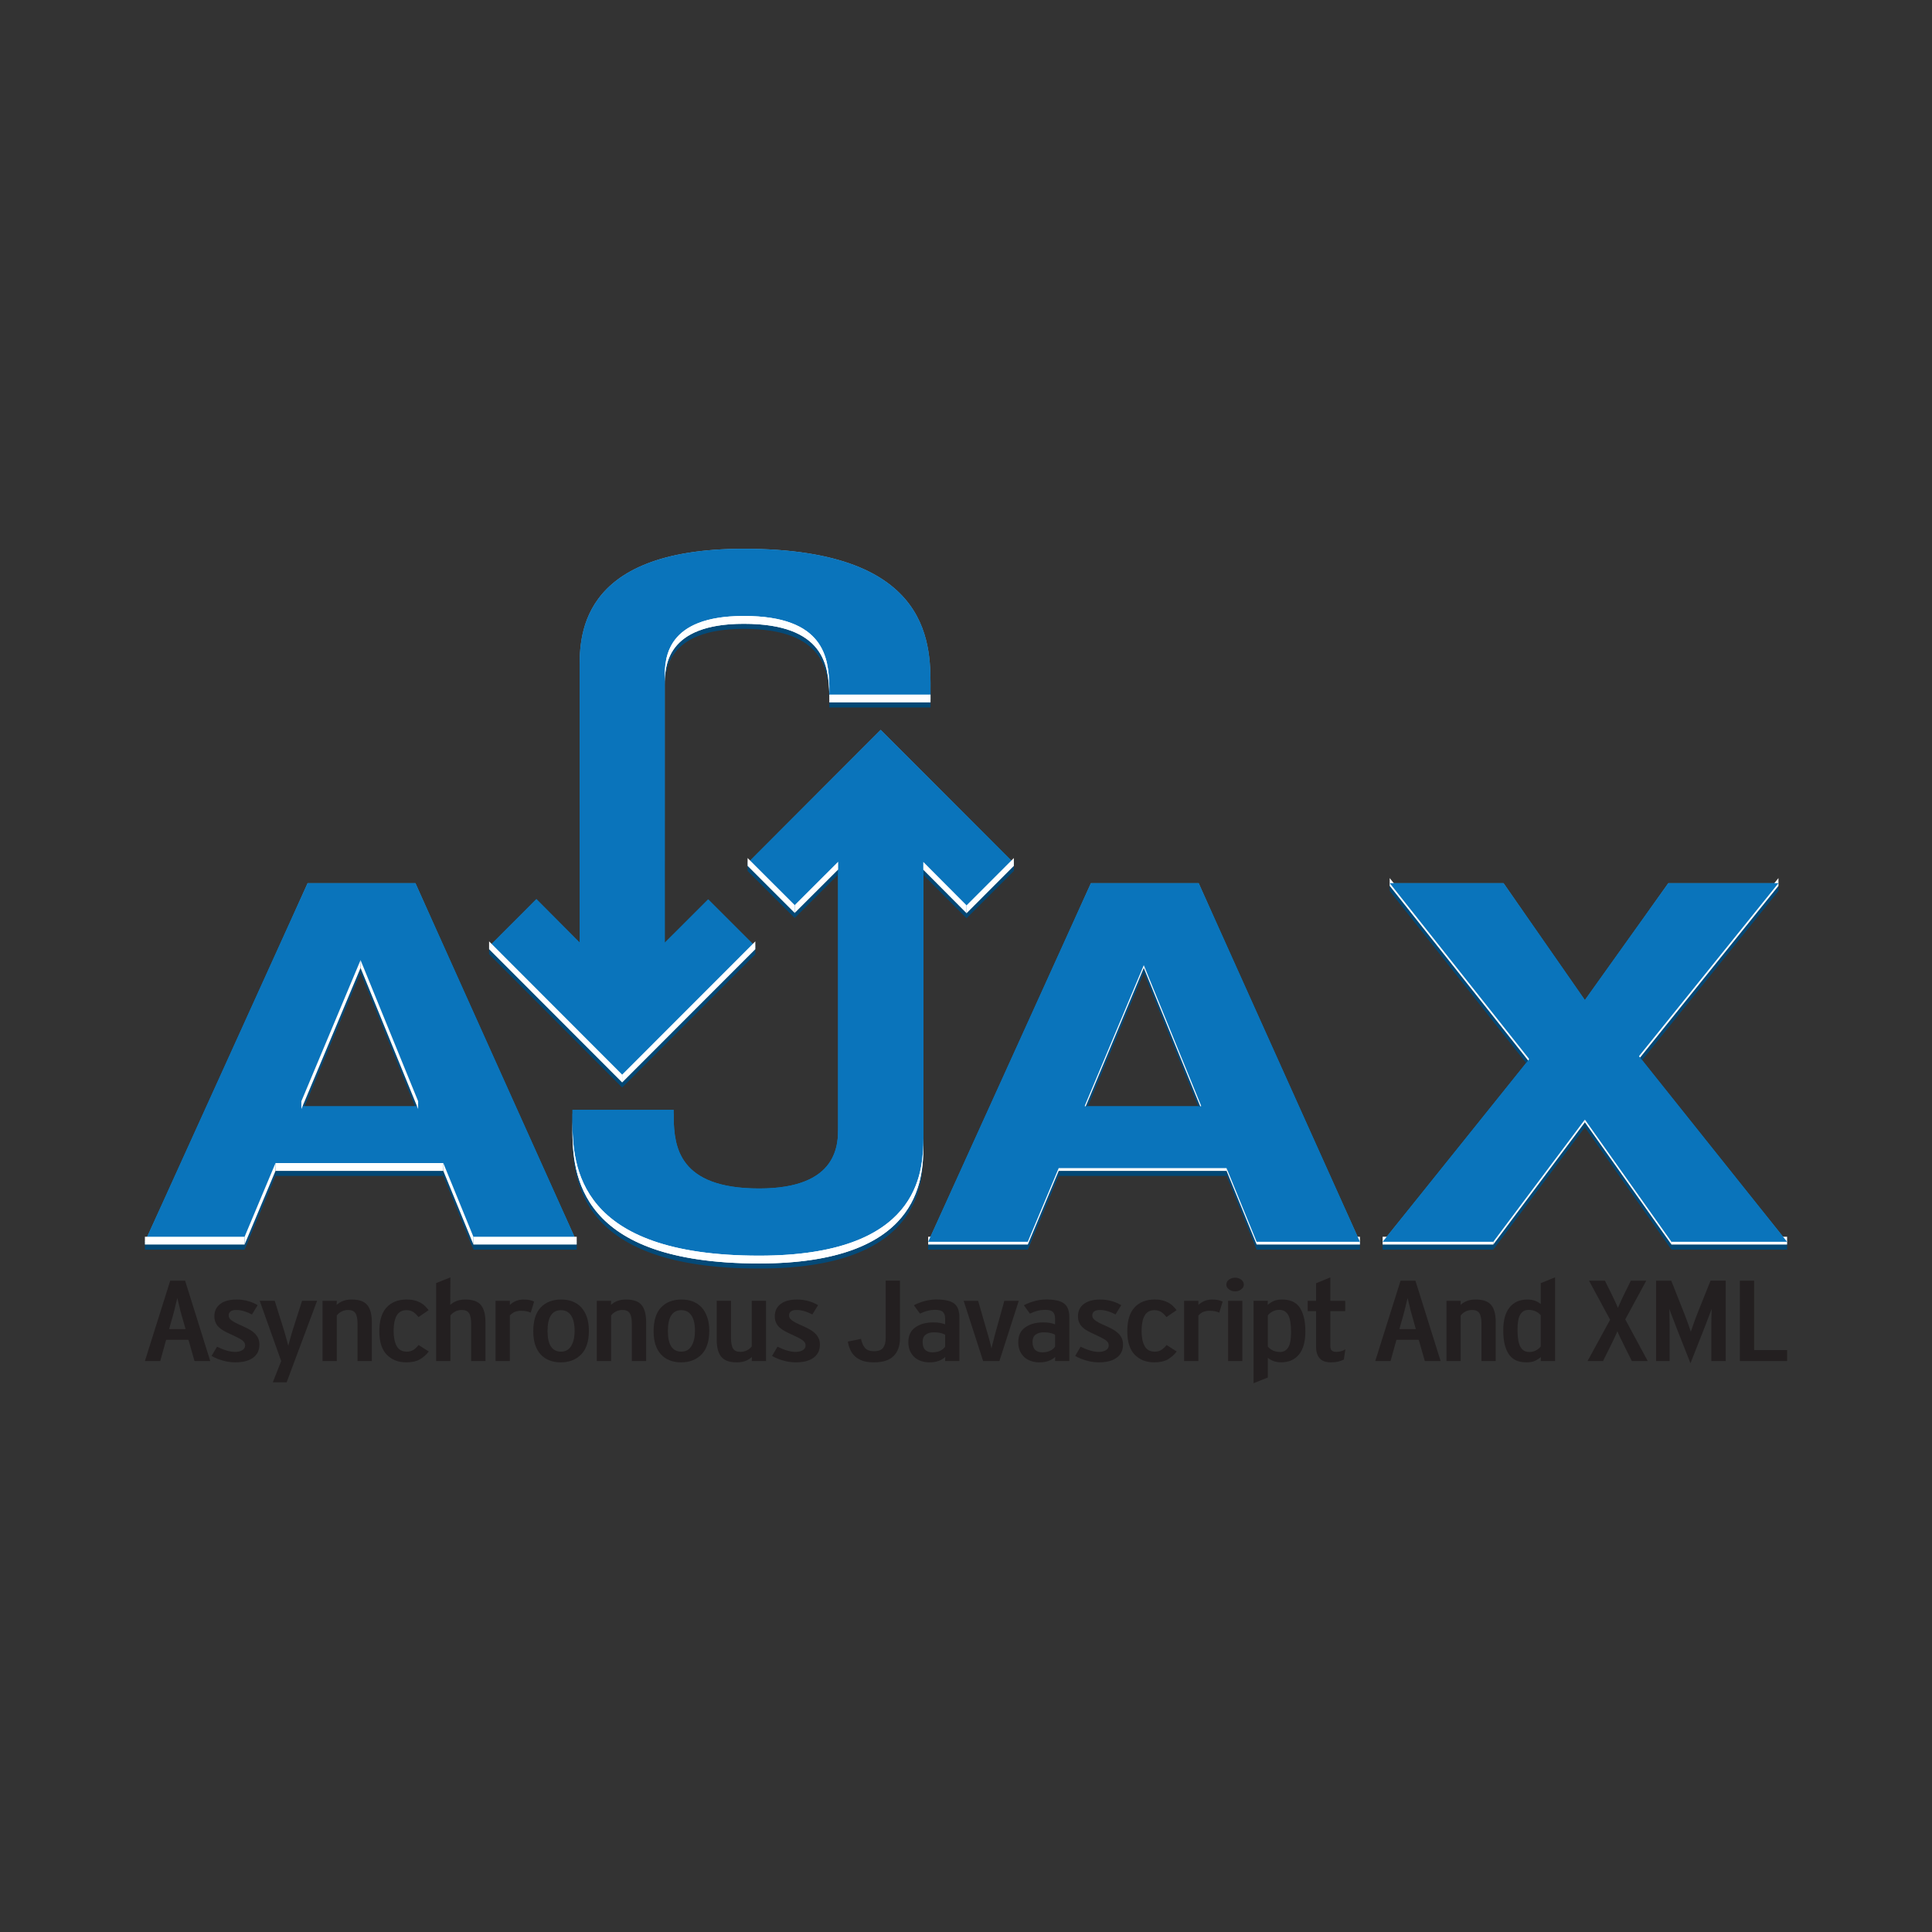 <?xml version="1.0" encoding="utf-8"?>
<!-- Generator: Adobe Illustrator 16.0.0, SVG Export Plug-In . SVG Version: 6.00 Build 0)  -->
<!DOCTYPE svg PUBLIC "-//W3C//DTD SVG 1.1//EN" "http://www.w3.org/Graphics/SVG/1.1/DTD/svg11.dtd">
<svg version="1.1" id="Layer_1" xmlns="http://www.w3.org/2000/svg" xmlns:xlink="http://www.w3.org/1999/xlink" x="0px" y="0px"
	 width="100px" height="100px" viewBox="91.732 91.732 100 100" enable-background="new 91.732 91.732 100 100"
	 xml:space="preserve">
<rect x="91.732" y="91.732" width="100" height="100" fill="#333333" stroke="none"/>
<g>
	<g>
		<path fill="#231F20" d="M101.8,162.18l-0.313-1.098h-1.157l-0.304,1.098h-0.794l1.311-4.161h0.77l1.302,4.161H101.8z
			 M101.137,159.827c-0.021-0.067-0.042-0.146-0.065-0.234c-0.021-0.089-0.043-0.179-0.063-0.265
			c-0.021-0.088-0.04-0.167-0.058-0.241c-0.017-0.073-0.032-0.131-0.042-0.169c-0.01,0.038-0.025,0.096-0.042,0.169
			c-0.017,0.074-0.037,0.153-0.056,0.237c-0.02,0.086-0.042,0.173-0.064,0.262c-0.023,0.091-0.045,0.169-0.065,0.241l-0.198,0.701
			h0.854L101.137,159.827z"/>
		<path fill="#231F20" d="M105.159,161.325c0,0.297-0.111,0.526-0.331,0.685c-0.222,0.159-0.527,0.237-0.918,0.237
			c-0.213,0-0.427-0.028-0.64-0.091c-0.214-0.059-0.41-0.138-0.587-0.242l0.282-0.476c0.365,0.178,0.675,0.268,0.929,0.268
			c0.163,0,0.291-0.032,0.385-0.092c0.095-0.061,0.141-0.143,0.141-0.248c0-0.053-0.015-0.104-0.042-0.148
			c-0.027-0.042-0.072-0.088-0.131-0.129c-0.063-0.044-0.141-0.09-0.24-0.139c-0.098-0.046-0.216-0.101-0.353-0.166
			c-0.122-0.055-0.233-0.109-0.337-0.169c-0.103-0.057-0.191-0.121-0.261-0.19c-0.07-0.066-0.126-0.147-0.167-0.24
			c-0.04-0.092-0.061-0.197-0.061-0.322c0-0.273,0.101-0.484,0.301-0.636c0.199-0.153,0.483-0.231,0.85-0.231
			c0.202,0,0.399,0.025,0.586,0.078c0.188,0.051,0.356,0.123,0.503,0.214l-0.296,0.481c-0.133-0.072-0.27-0.129-0.409-0.171
			c-0.139-0.04-0.272-0.062-0.4-0.062c-0.137,0-0.237,0.027-0.301,0.077c-0.063,0.052-0.094,0.118-0.094,0.197
			c0,0.045,0.008,0.091,0.026,0.127c0.018,0.039,0.05,0.075,0.098,0.117c0.048,0.039,0.113,0.083,0.198,0.128
			c0.083,0.043,0.193,0.1,0.329,0.156c0.152,0.067,0.285,0.134,0.401,0.196c0.116,0.063,0.214,0.135,0.292,0.21
			c0.077,0.075,0.138,0.159,0.181,0.252S105.159,161.198,105.159,161.325z"/>
		<path fill="#231F20" d="M106.568,163.282h-0.716l0.434-1.103l-1.112-3.118h0.777l0.465,1.479c0.021,0.06,0.042,0.13,0.063,0.212
			c0.024,0.08,0.046,0.163,0.069,0.244c0.025,0.081,0.043,0.157,0.062,0.228c0.018,0.069,0.031,0.126,0.042,0.167
			c0.01-0.041,0.025-0.098,0.045-0.167c0.021-0.07,0.042-0.148,0.064-0.231c0.023-0.084,0.046-0.165,0.069-0.245
			c0.022-0.081,0.043-0.153,0.065-0.213l0.472-1.474h0.777L106.568,163.282z"/>
		<path fill="#231F20" d="M110.238,162.18v-1.92c0-0.26-0.036-0.446-0.108-0.558c-0.073-0.11-0.199-0.166-0.38-0.166
			c-0.115,0-0.225,0.025-0.326,0.074c-0.104,0.051-0.19,0.121-0.26,0.212v2.358h-0.739v-3.118h0.739l-0.008,0.211
			c0.081-0.077,0.188-0.144,0.32-0.199c0.133-0.054,0.285-0.079,0.458-0.079c0.386,0,0.656,0.096,0.812,0.29
			c0.155,0.19,0.232,0.485,0.232,0.881v2.015L110.238,162.18L110.238,162.18z"/>
		<path fill="#231F20" d="M113.461,162.095c-0.178,0.1-0.411,0.152-0.702,0.152c-0.416,0-0.751-0.134-1.008-0.395
			c-0.257-0.265-0.385-0.67-0.385-1.217c0-0.553,0.126-0.961,0.377-1.232c0.251-0.272,0.601-0.409,1.048-0.409
			c0.142,0,0.271,0.014,0.385,0.044c0.114,0.026,0.217,0.066,0.309,0.116c0.092,0.051,0.173,0.107,0.243,0.177
			c0.071,0.068,0.135,0.142,0.19,0.215l-0.524,0.358c-0.102-0.128-0.199-0.218-0.29-0.275c-0.091-0.054-0.203-0.083-0.335-0.083
			c-0.234,0-0.402,0.097-0.507,0.283c-0.104,0.188-0.156,0.453-0.156,0.794c0,0.331,0.054,0.594,0.16,0.783
			c0.108,0.192,0.283,0.288,0.525,0.288c0.123,0,0.228-0.027,0.32-0.08c0.092-0.053,0.188-0.141,0.289-0.264l0.526,0.336
			C113.793,161.856,113.638,161.991,113.461,162.095z"/>
		<path fill="#231F20" d="M116.119,162.18v-1.92c0-0.26-0.037-0.446-0.109-0.558c-0.073-0.11-0.199-0.166-0.38-0.166
			c-0.115,0-0.223,0.025-0.326,0.074c-0.103,0.051-0.188,0.121-0.259,0.212v2.358h-0.739v-4.035l0.739-0.297l-0.008,1.425
			c0.081-0.077,0.187-0.144,0.321-0.199c0.132-0.054,0.284-0.079,0.458-0.079c0.384,0,0.655,0.096,0.811,0.29
			c0.154,0.19,0.232,0.485,0.232,0.881v2.015L116.119,162.18L116.119,162.18z"/>
		<path fill="#231F20" d="M119.203,159.673c-0.071-0.03-0.144-0.055-0.221-0.07c-0.077-0.017-0.172-0.024-0.289-0.024
			c-0.103,0-0.202,0.016-0.298,0.049c-0.097,0.035-0.188,0.1-0.274,0.195v2.358h-0.739v-3.118h0.739v0.211
			c0.082-0.077,0.182-0.144,0.304-0.199c0.122-0.054,0.258-0.079,0.404-0.079c0.127,0,0.236,0.01,0.324,0.028
			c0.088,0.022,0.165,0.047,0.225,0.079L119.203,159.673z"/>
		<path fill="#231F20" d="M122.212,160.611c0,0.548-0.133,0.956-0.4,1.228c-0.266,0.271-0.621,0.409-1.063,0.409
			c-0.207,0-0.398-0.033-0.57-0.101c-0.172-0.063-0.322-0.162-0.45-0.295c-0.126-0.132-0.224-0.299-0.293-0.502
			c-0.067-0.202-0.102-0.44-0.102-0.715c0-0.552,0.13-0.961,0.388-1.232c0.259-0.272,0.611-0.408,1.058-0.408
			c0.214,0,0.409,0.033,0.584,0.101c0.175,0.069,0.325,0.167,0.449,0.301s0.222,0.3,0.293,0.504
			C122.177,160.102,122.212,160.337,122.212,160.611z M121.474,160.623c0-0.352-0.062-0.622-0.183-0.802
			c-0.122-0.182-0.297-0.275-0.524-0.275c-0.463,0-0.694,0.362-0.694,1.077s0.233,1.07,0.701,1.07c0.228,0,0.402-0.098,0.522-0.293
			C121.413,161.205,121.474,160.945,121.474,160.623z"/>
		<path fill="#231F20" d="M124.436,162.18v-1.92c0-0.26-0.036-0.446-0.109-0.558c-0.073-0.11-0.199-0.166-0.38-0.166
			c-0.115,0-0.224,0.025-0.326,0.074c-0.103,0.051-0.189,0.121-0.259,0.212v2.358h-0.739v-3.118h0.739l-0.007,0.211
			c0.081-0.077,0.188-0.144,0.32-0.199c0.132-0.054,0.285-0.079,0.458-0.079c0.385,0,0.656,0.096,0.811,0.29
			c0.154,0.19,0.232,0.485,0.232,0.881v2.015L124.436,162.18L124.436,162.18z"/>
		<path fill="#231F20" d="M128.443,160.611c0,0.548-0.134,0.956-0.401,1.228c-0.266,0.271-0.62,0.409-1.062,0.409
			c-0.208,0-0.399-0.033-0.571-0.101c-0.174-0.063-0.323-0.162-0.45-0.295c-0.127-0.132-0.224-0.299-0.294-0.502
			c-0.069-0.202-0.102-0.44-0.102-0.715c0-0.552,0.13-0.961,0.388-1.232c0.259-0.272,0.612-0.408,1.058-0.408
			c0.213,0,0.408,0.033,0.583,0.101c0.176,0.069,0.326,0.167,0.45,0.301c0.125,0.134,0.222,0.3,0.293,0.504
			C128.407,160.101,128.443,160.337,128.443,160.611z M127.703,160.623c0-0.352-0.06-0.622-0.182-0.802
			c-0.121-0.183-0.297-0.275-0.526-0.275c-0.461,0-0.693,0.362-0.693,1.077s0.233,1.07,0.701,1.07c0.229,0,0.402-0.098,0.521-0.293
			S127.703,160.945,127.703,160.623z"/>
		<path fill="#231F20" d="M130.643,162.18l0.008-0.213c-0.082,0.082-0.188,0.146-0.32,0.202c-0.132,0.052-0.284,0.078-0.457,0.078
			c-0.386,0-0.656-0.095-0.811-0.291c-0.156-0.191-0.234-0.482-0.234-0.88v-2.015h0.74v1.92c0,0.261,0.037,0.447,0.11,0.558
			c0.072,0.11,0.199,0.165,0.379,0.165c0.115,0,0.224-0.024,0.327-0.073c0.102-0.05,0.188-0.12,0.258-0.211v-2.359h0.739v3.118
			L130.643,162.18L130.643,162.18z"/>
		<path fill="#231F20" d="M134.171,161.325c0,0.297-0.112,0.526-0.332,0.685c-0.221,0.159-0.527,0.237-0.919,0.237
			c-0.213,0-0.426-0.028-0.64-0.091c-0.214-0.059-0.41-0.138-0.587-0.242l0.282-0.476c0.365,0.178,0.675,0.268,0.929,0.268
			c0.163,0,0.292-0.032,0.385-0.092c0.093-0.061,0.14-0.143,0.14-0.248c0-0.053-0.013-0.104-0.042-0.148
			c-0.029-0.042-0.072-0.088-0.132-0.129c-0.062-0.044-0.141-0.09-0.239-0.139c-0.099-0.046-0.216-0.101-0.353-0.166
			c-0.122-0.055-0.234-0.109-0.338-0.169c-0.104-0.057-0.191-0.121-0.262-0.19c-0.071-0.066-0.125-0.147-0.167-0.24
			c-0.041-0.092-0.06-0.197-0.06-0.322c0-0.273,0.099-0.484,0.299-0.636c0.201-0.153,0.483-0.231,0.85-0.231
			c0.204,0,0.398,0.025,0.587,0.078c0.188,0.051,0.355,0.123,0.503,0.214l-0.297,0.481c-0.132-0.072-0.269-0.129-0.407-0.171
			c-0.141-0.04-0.273-0.062-0.4-0.062c-0.138,0-0.238,0.027-0.302,0.077c-0.063,0.052-0.095,0.118-0.095,0.197
			c0,0.045,0.008,0.091,0.026,0.127c0.018,0.039,0.051,0.075,0.099,0.117c0.048,0.039,0.112,0.083,0.197,0.128
			c0.083,0.043,0.193,0.1,0.33,0.156c0.151,0.067,0.285,0.134,0.4,0.196c0.116,0.063,0.214,0.135,0.292,0.21
			s0.139,0.159,0.182,0.252C134.148,161.09,134.171,161.198,134.171,161.325z"/>
		<path fill="#231F20" d="M137.985,161.92c-0.219,0.219-0.559,0.327-1.02,0.327c-0.223,0-0.416-0.026-0.576-0.078
			c-0.16-0.058-0.292-0.131-0.396-0.225c-0.104-0.096-0.187-0.208-0.247-0.341c-0.061-0.129-0.104-0.273-0.129-0.432l0.678-0.139
			c0.055,0.233,0.133,0.398,0.231,0.494c0.1,0.096,0.245,0.144,0.439,0.144c0.232,0,0.393-0.061,0.479-0.18
			c0.086-0.118,0.13-0.279,0.13-0.481v-2.991h0.74v2.975C138.314,161.394,138.204,161.703,137.985,161.92z"/>
		<path fill="#231F20" d="M140.652,162.18l0.006-0.213c-0.1,0.093-0.219,0.161-0.353,0.21c-0.135,0.046-0.291,0.071-0.468,0.071
			c-0.147,0-0.288-0.022-0.419-0.067c-0.133-0.042-0.247-0.108-0.346-0.193c-0.099-0.088-0.178-0.199-0.237-0.329
			c-0.058-0.131-0.088-0.285-0.088-0.458c0-0.341,0.122-0.598,0.365-0.767c0.243-0.172,0.554-0.255,0.932-0.255
			c0.122,0,0.234,0.008,0.334,0.025c0.101,0.018,0.192,0.043,0.273,0.076v-0.304c0-0.15-0.038-0.266-0.114-0.337
			c-0.076-0.074-0.211-0.109-0.405-0.109c-0.126,0-0.251,0.014-0.372,0.045c-0.123,0.028-0.259,0.081-0.412,0.15l-0.313-0.433
			c0.184-0.097,0.375-0.169,0.576-0.222c0.201-0.051,0.392-0.077,0.575-0.077c0.213,0,0.396,0.018,0.55,0.05
			c0.153,0.03,0.28,0.083,0.377,0.155c0.098,0.073,0.168,0.171,0.211,0.29c0.044,0.117,0.066,0.264,0.066,0.439v2.251H140.652
			L140.652,162.18z M140.652,160.815c-0.085-0.044-0.172-0.074-0.26-0.093c-0.087-0.019-0.198-0.029-0.333-0.029
			c-0.171,0-0.309,0.042-0.415,0.122c-0.106,0.077-0.157,0.202-0.157,0.373c0,0.185,0.043,0.322,0.13,0.41
			c0.089,0.088,0.21,0.131,0.365,0.131c0.306,0,0.529-0.096,0.67-0.291V160.815z"/>
		<path fill="#231F20" d="M143.461,162.18h-0.843l-1.007-3.118h0.748l0.487,1.684c0.016,0.047,0.032,0.111,0.054,0.187
			c0.019,0.073,0.039,0.148,0.06,0.225c0.021,0.078,0.038,0.15,0.054,0.216c0.015,0.068,0.028,0.119,0.038,0.155
			c0.007-0.036,0.017-0.089,0.034-0.157c0.019-0.069,0.036-0.144,0.058-0.219c0.02-0.077,0.039-0.153,0.057-0.229
			c0.019-0.076,0.034-0.142,0.05-0.19l0.465-1.671h0.746L143.461,162.18z"/>
		<path fill="#231F20" d="M146.342,162.18l0.007-0.213c-0.103,0.093-0.219,0.161-0.355,0.21c-0.133,0.046-0.29,0.071-0.468,0.071
			c-0.146,0-0.288-0.022-0.417-0.067c-0.132-0.042-0.248-0.108-0.349-0.193c-0.098-0.088-0.178-0.199-0.236-0.329
			c-0.059-0.131-0.087-0.285-0.087-0.458c0-0.341,0.12-0.598,0.364-0.767c0.242-0.172,0.554-0.255,0.934-0.255
			c0.122,0,0.231,0.008,0.333,0.025s0.192,0.043,0.274,0.076v-0.304c0-0.15-0.038-0.266-0.115-0.337
			c-0.076-0.074-0.21-0.109-0.403-0.109c-0.128,0-0.251,0.014-0.374,0.045c-0.121,0.028-0.257,0.081-0.411,0.15l-0.312-0.433
			c0.183-0.097,0.375-0.169,0.576-0.222c0.198-0.051,0.391-0.077,0.574-0.077c0.213,0,0.396,0.018,0.549,0.05
			c0.154,0.03,0.278,0.083,0.376,0.155c0.1,0.073,0.169,0.171,0.212,0.29c0.043,0.117,0.066,0.264,0.066,0.439v2.251H146.342
			L146.342,162.18z M146.342,160.815c-0.087-0.044-0.173-0.074-0.262-0.093c-0.088-0.019-0.198-0.029-0.332-0.029
			c-0.173,0-0.311,0.042-0.416,0.122c-0.104,0.077-0.157,0.202-0.157,0.373c0,0.185,0.045,0.322,0.134,0.41
			c0.086,0.088,0.208,0.131,0.363,0.131c0.304,0,0.528-0.096,0.67-0.291V160.815L146.342,160.815z"/>
		<path fill="#231F20" d="M149.86,161.325c0,0.297-0.111,0.526-0.332,0.685c-0.22,0.159-0.525,0.237-0.917,0.237
			c-0.216,0-0.426-0.028-0.64-0.091c-0.214-0.059-0.41-0.138-0.587-0.242l0.279-0.476c0.368,0.178,0.679,0.268,0.933,0.268
			c0.162,0,0.288-0.032,0.384-0.092c0.094-0.061,0.14-0.143,0.14-0.248c0-0.053-0.014-0.104-0.041-0.148
			c-0.027-0.042-0.071-0.088-0.132-0.129c-0.063-0.044-0.142-0.09-0.24-0.139c-0.098-0.046-0.217-0.101-0.351-0.166
			c-0.124-0.055-0.234-0.109-0.337-0.169c-0.106-0.057-0.193-0.121-0.264-0.19c-0.069-0.066-0.124-0.147-0.166-0.24
			c-0.04-0.092-0.061-0.197-0.061-0.322c0-0.273,0.1-0.484,0.3-0.636c0.202-0.153,0.483-0.231,0.852-0.231
			c0.201,0,0.398,0.025,0.586,0.078c0.187,0.051,0.354,0.123,0.502,0.214l-0.298,0.481c-0.131-0.072-0.268-0.129-0.406-0.171
			c-0.14-0.04-0.274-0.062-0.398-0.062c-0.137,0-0.236,0.027-0.302,0.077c-0.065,0.052-0.096,0.118-0.096,0.197
			c0,0.045,0.008,0.091,0.026,0.127c0.017,0.039,0.053,0.075,0.097,0.117c0.051,0.039,0.116,0.083,0.199,0.128
			c0.084,0.043,0.192,0.1,0.33,0.156c0.151,0.067,0.283,0.134,0.401,0.196c0.115,0.063,0.212,0.135,0.291,0.21
			s0.14,0.159,0.182,0.252S149.86,161.198,149.86,161.325z"/>
		<path fill="#231F20" d="M152.175,162.095c-0.177,0.1-0.41,0.152-0.699,0.152c-0.418,0-0.754-0.134-1.01-0.395
			c-0.258-0.265-0.385-0.67-0.385-1.217c0-0.553,0.125-0.961,0.376-1.232c0.251-0.272,0.601-0.409,1.049-0.409
			c0.142,0,0.27,0.014,0.384,0.044c0.112,0.026,0.219,0.066,0.309,0.116c0.092,0.051,0.174,0.107,0.244,0.177
			c0.071,0.068,0.134,0.142,0.189,0.215l-0.523,0.358c-0.103-0.128-0.199-0.218-0.29-0.275c-0.093-0.054-0.204-0.083-0.336-0.083
			c-0.233,0-0.402,0.097-0.506,0.283c-0.104,0.188-0.157,0.453-0.157,0.794c0,0.331,0.053,0.594,0.16,0.783
			c0.106,0.192,0.282,0.288,0.525,0.288c0.122,0,0.229-0.027,0.319-0.08c0.092-0.053,0.188-0.141,0.291-0.264l0.524,0.336
			C152.507,161.856,152.353,161.991,152.175,162.095z"/>
		<path fill="#231F20" d="M154.841,159.673c-0.071-0.03-0.146-0.055-0.221-0.07c-0.077-0.017-0.173-0.024-0.288-0.024
			c-0.104,0-0.204,0.016-0.299,0.049c-0.096,0.035-0.188,0.1-0.273,0.195v2.358h-0.739v-3.118h0.739v0.211
			c0.082-0.077,0.183-0.144,0.305-0.199c0.122-0.054,0.257-0.079,0.402-0.079c0.127,0,0.233,0.01,0.322,0.028
			c0.089,0.022,0.164,0.047,0.227,0.079L154.841,159.673z"/>
		<path fill="#231F20" d="M156.112,158.223c0,0.096-0.044,0.178-0.133,0.245c-0.087,0.07-0.194,0.104-0.316,0.104
			c-0.127,0-0.234-0.034-0.323-0.104c-0.088-0.067-0.135-0.149-0.135-0.245c0-0.1,0.047-0.183,0.135-0.255
			c0.089-0.066,0.196-0.103,0.323-0.103c0.122,0,0.229,0.036,0.316,0.103C156.068,158.039,156.112,158.123,156.112,158.223z
			 M155.298,162.18v-3.118h0.738v3.118H155.298z"/>
		<path fill="#231F20" d="M159.298,160.651c0,0.525-0.112,0.922-0.331,1.189c-0.219,0.27-0.527,0.406-0.922,0.406
			c-0.268,0-0.5-0.076-0.69-0.232v1.017l-0.739,0.296v-4.266h0.739l-0.009,0.208c0.098-0.08,0.201-0.146,0.313-0.197
			s0.257-0.077,0.435-0.077c0.182,0,0.347,0.027,0.495,0.083c0.146,0.057,0.271,0.15,0.378,0.278
			c0.103,0.133,0.183,0.305,0.242,0.516C159.267,160.083,159.298,160.344,159.298,160.651z M158.557,160.683
			c0-0.406-0.048-0.702-0.146-0.883c-0.099-0.18-0.254-0.27-0.466-0.27c-0.12,0-0.234,0.026-0.338,0.08
			c-0.103,0.054-0.187,0.122-0.252,0.204v1.617c0.081,0.096,0.177,0.164,0.288,0.213c0.109,0.044,0.225,0.067,0.341,0.067
			c0.186,0,0.328-0.079,0.427-0.237S158.557,161.052,158.557,160.683z"/>
		<path fill="#231F20" d="M161.288,162.104c-0.092,0.044-0.188,0.078-0.292,0.105c-0.106,0.025-0.229,0.038-0.368,0.038
			c-0.271,0-0.468-0.069-0.59-0.209c-0.123-0.136-0.185-0.334-0.185-0.589v-1.854h-0.435v-0.533h0.435v-0.91l0.737-0.303v1.213h0.77
			v0.533h-0.77v1.803c0,0.11,0.025,0.19,0.077,0.239c0.051,0.045,0.124,0.068,0.229,0.068c0.096,0,0.184-0.014,0.265-0.038
			c0.082-0.025,0.15-0.058,0.209-0.093L161.288,162.104z"/>
		<path fill="#231F20" d="M165.481,162.18l-0.314-1.098h-1.156l-0.304,1.098h-0.793l1.311-4.161h0.769l1.304,4.161H165.481z
			 M164.819,159.827c-0.021-0.067-0.043-0.146-0.067-0.234c-0.021-0.089-0.044-0.179-0.062-0.265
			c-0.022-0.088-0.04-0.167-0.059-0.241c-0.017-0.073-0.032-0.131-0.041-0.169c-0.011,0.038-0.024,0.096-0.043,0.169
			c-0.018,0.074-0.036,0.153-0.056,0.237c-0.022,0.086-0.042,0.173-0.066,0.262c-0.021,0.091-0.044,0.169-0.063,0.241l-0.199,0.701
			h0.853L164.819,159.827z"/>
		<path fill="#231F20" d="M168.413,162.18v-1.92c0-0.26-0.036-0.446-0.109-0.558c-0.074-0.11-0.197-0.166-0.38-0.166
			c-0.115,0-0.223,0.025-0.326,0.074c-0.103,0.051-0.189,0.121-0.261,0.212v2.358H166.6v-3.118h0.737l-0.006,0.211
			c0.081-0.077,0.188-0.144,0.319-0.199c0.134-0.054,0.287-0.079,0.46-0.079c0.383,0,0.656,0.096,0.811,0.29
			c0.154,0.19,0.23,0.485,0.23,0.881v2.015L168.413,162.18L168.413,162.18z"/>
		<path fill="#231F20" d="M171.481,162.18l0.009-0.205c-0.098,0.079-0.2,0.144-0.313,0.195c-0.111,0.052-0.257,0.077-0.434,0.077
			c-0.183,0-0.349-0.028-0.495-0.082c-0.146-0.06-0.274-0.15-0.377-0.281c-0.104-0.132-0.185-0.303-0.243-0.514
			c-0.058-0.213-0.088-0.472-0.088-0.78c0-0.524,0.109-0.921,0.331-1.191c0.219-0.27,0.524-0.404,0.921-0.404
			c0.269,0,0.498,0.077,0.689,0.234v-1.084l0.74-0.297v4.332H171.481L171.481,162.18z M171.481,159.811
			c-0.08-0.099-0.176-0.166-0.288-0.214c-0.11-0.043-0.223-0.066-0.34-0.066c-0.19,0-0.334,0.08-0.431,0.238
			c-0.096,0.158-0.144,0.422-0.144,0.789c0,0.409,0.05,0.704,0.147,0.883c0.1,0.182,0.254,0.271,0.466,0.271
			c0.122,0,0.233-0.027,0.336-0.079c0.104-0.055,0.189-0.125,0.253-0.208V159.811z"/>
		<path fill="#231F20" d="M176.197,162.18l-0.404-0.808c-0.025-0.05-0.054-0.109-0.086-0.182c-0.035-0.068-0.067-0.139-0.104-0.208
			c-0.034-0.072-0.067-0.141-0.096-0.205c-0.025-0.063-0.046-0.108-0.057-0.142c-0.016,0.035-0.035,0.083-0.064,0.146
			c-0.028,0.063-0.058,0.129-0.092,0.201c-0.032,0.068-0.063,0.141-0.1,0.212c-0.032,0.071-0.061,0.131-0.087,0.178l-0.403,0.808
			h-0.801l1.168-2.138l-1.092-2.023h0.823l0.328,0.661c0.026,0.048,0.055,0.107,0.088,0.182c0.033,0.072,0.067,0.146,0.103,0.219
			c0.034,0.073,0.068,0.144,0.096,0.207c0.027,0.061,0.047,0.111,0.057,0.141c0.016-0.034,0.036-0.085,0.065-0.146
			c0.027-0.065,0.057-0.133,0.092-0.207c0.032-0.071,0.063-0.145,0.1-0.217c0.032-0.07,0.061-0.13,0.087-0.178l0.327-0.662h0.798
			l-1.088,2.004l1.164,2.158H176.197L176.197,162.18z"/>
		<path fill="#231F20" d="M180.31,162.18v-1.673c0-0.065,0-0.147,0-0.25c0-0.101,0-0.202,0.004-0.307
			c0.003-0.101,0.006-0.196,0.009-0.282c0.003-0.088,0.004-0.151,0.004-0.189c-0.017,0.043-0.039,0.107-0.072,0.193
			c-0.034,0.088-0.071,0.183-0.111,0.29c-0.041,0.104-0.082,0.209-0.121,0.318c-0.041,0.105-0.078,0.196-0.106,0.272l-0.687,1.742
			l-0.686-1.742c-0.029-0.075-0.065-0.166-0.105-0.272c-0.042-0.109-0.083-0.214-0.122-0.318c-0.041-0.106-0.078-0.202-0.111-0.29
			c-0.033-0.086-0.057-0.15-0.07-0.193c0,0.036,0.001,0.102,0.004,0.189c0.002,0.085,0.004,0.182,0.006,0.282
			c0.003,0.104,0.004,0.207,0.004,0.307c0,0.104,0,0.185,0,0.25v1.673h-0.699v-4.161h0.784l0.686,1.732
			c0.024,0.063,0.055,0.138,0.086,0.226c0.033,0.086,0.065,0.174,0.097,0.263c0.03,0.089,0.06,0.173,0.086,0.251
			c0.03,0.076,0.047,0.133,0.059,0.169c0.014-0.041,0.034-0.099,0.061-0.177c0.024-0.076,0.055-0.162,0.087-0.251
			c0.033-0.091,0.064-0.182,0.1-0.273c0.032-0.092,0.061-0.167,0.086-0.226l0.687-1.715h0.784v4.162H180.31L180.31,162.18z"/>
		<path fill="#231F20" d="M181.788,162.18v-4.161h0.737v3.591h1.707v0.57H181.788z"/>
	</g>
	<g>
		<path fill="#177BC0" d="M144.209,136.606l-6.891-6.897l-6.891,6.897l2.438,2.439l2.25-2.249v0.849v12.566
			c0,0.901,0.057,3.242-4.091,3.242c-4.204,0-4.387-2.208-4.426-3.645v-0.428h-5.236v0.428c0,2.185-0.299,7.385,9.662,7.385
			c8.75,0,8.496-4.779,8.496-6.362v-13.187h0v-0.839l2.24,2.251L144.209,136.606z"/>
		<g>
			<polygon fill="#024774" points="113.375,148.994 113.375,149.398 110.394,142.094 110.394,141.689 			"/>
		</g>
		<g>
			<polygon fill="#044A79" points="110.394,141.689 110.394,142.094 107.331,149.398 107.331,148.994 			"/>
		</g>
		<g>
			<rect x="105.992" y="152.194" fill="#024774" width="8.685" height="0.403"/>
		</g>
		<g>
			
				<linearGradient id="SVGID_1_" gradientUnits="userSpaceOnUse" x1="-91.933" y1="207.496" x2="-91.933" y2="226.06" gradientTransform="matrix(1 0 0 -1 202.34 363.504)">
				<stop  offset="0" style="stop-color:#3C95D1"/>
				<stop  offset="0.1" style="stop-color:#0684C3"/>
				<stop  offset="0.4" style="stop-color:#0A74BB"/>
				<stop  offset="0.6" style="stop-color:#0A74BB"/>
				<stop  offset="0.9" style="stop-color:#0684C3"/>
				<stop  offset="1" style="stop-color:#3C95D1"/>
			</linearGradient>
			<path fill="url(#SVGID_1_)" d="M113.235,137.443l8.348,18.564h-5.348l-1.558-3.813h-8.685l-1.601,3.813h-5.16l8.423-18.564
				H113.235z M107.331,148.994h6.044l-2.981-7.305L107.331,148.994"/>
		</g>
		<g>
			<path fill="#0A74BB" d="M113.232,137.443l8.349,18.564h-5.345l-1.557-3.813h-8.689l-1.6,3.813h-5.155l8.422-18.564H113.232z
				 M107.33,148.994h6.044l-2.981-7.305L107.33,148.994"/>
		</g>
		<g>
			<rect x="99.232" y="156.008" fill="#024774" width="5.16" height="0.406"/>
		</g>
		<g>
			<polygon fill="#044A79" points="105.992,152.194 105.992,152.598 104.392,156.414 104.392,156.008 			"/>
		</g>
		<g>
			<rect x="116.235" y="156.008" fill="#024774" width="5.348" height="0.406"/>
		</g>
		<g>
			<polygon fill="#024774" points="116.235,156.008 116.235,156.414 114.677,152.598 114.677,152.194 			"/>
		</g>
		<g>
			<g>
				<polygon fill="#FFFFFF" points="113.375,148.732 113.375,149.137 110.394,141.832 110.394,141.426 				"/>
			</g>
			<g>
				<polygon fill="#FFFFFF" points="110.394,141.426 110.394,141.832 107.331,149.137 107.331,148.732 				"/>
			</g>
			<g>
				<rect x="105.992" y="151.932" fill="#FFFFFF" width="8.685" height="0.405"/>
			</g>
			<g>
				<rect x="99.232" y="155.746" fill="#FFFFFF" width="5.16" height="0.403"/>
			</g>
			<g>
				<polygon fill="#FFFFFF" points="105.992,151.932 105.992,152.337 104.392,156.149 104.392,155.746 				"/>
			</g>
			<g>
				<rect x="116.235" y="155.746" fill="#FFFFFF" width="5.348" height="0.403"/>
			</g>
			<g>
				<polygon fill="#FFFFFF" points="116.235,155.746 116.235,156.149 114.677,152.337 114.677,151.932 				"/>
			</g>
		</g>
		<g>
			
				<linearGradient id="SVGID_2_" gradientUnits="userSpaceOnUse" x1="-51.392" y1="207.496" x2="-51.392" y2="226.06" gradientTransform="matrix(1 0 0 -1 202.34 363.504)">
				<stop  offset="0" style="stop-color:#3C95D1"/>
				<stop  offset="0.1" style="stop-color:#0684C3"/>
				<stop  offset="0.4" style="stop-color:#0A74BB"/>
				<stop  offset="0.6" style="stop-color:#0A74BB"/>
				<stop  offset="0.9" style="stop-color:#0684C3"/>
				<stop  offset="1" style="stop-color:#3C95D1"/>
			</linearGradient>
			<path fill="url(#SVGID_2_)" d="M153.774,137.443l8.348,18.564h-5.347l-1.557-3.813h-8.689l-1.6,3.813h-5.155l8.424-18.564
				H153.774z M147.869,148.994h6.044l-2.979-7.305L147.869,148.994"/>
		</g>
		<g>
			<g>
				<polygon fill="#024774" points="153.913,148.994 153.913,149.398 150.934,142.094 150.934,141.689 				"/>
			</g>
			<g>
				<polygon fill="#044A79" points="150.934,141.689 150.934,142.094 147.869,149.398 147.869,148.994 				"/>
			</g>
			<g>
				<rect x="146.53" y="152.194" fill="#024774" width="8.688" height="0.403"/>
			</g>
			<g>
				<rect x="139.774" y="156.008" fill="#024774" width="5.157" height="0.406"/>
			</g>
			<g>
				<polygon fill="#044A79" points="146.53,152.194 146.53,152.598 144.932,156.414 144.932,156.008 				"/>
			</g>
			<g>
				<rect x="156.775" y="156.008" fill="#024774" width="5.348" height="0.406"/>
			</g>
			<g>
				<polygon fill="#024774" points="156.775,156.008 156.775,156.414 155.219,152.598 155.219,152.194 				"/>
			</g>
		</g>
		<g>
			<g>
				<polygon fill="#FFFFFF" points="153.913,148.732 153.913,149.137 150.934,141.832 150.934,141.426 				"/>
			</g>
			<g>
				<polygon fill="#FFFFFF" points="150.934,141.426 150.934,141.832 147.869,149.137 147.869,148.732 				"/>
			</g>
			<g>
				<rect x="146.53" y="151.932" fill="#FFFFFF" width="8.688" height="0.405"/>
			</g>
			<g>
				<rect x="139.774" y="155.746" fill="#FFFFFF" width="5.157" height="0.403"/>
			</g>
			<g>
				<polygon fill="#FFFFFF" points="146.53,151.932 146.53,152.337 144.932,156.149 144.932,155.746 				"/>
			</g>
			<g>
				<rect x="156.775" y="155.746" fill="#FFFFFF" width="5.348" height="0.403"/>
			</g>
			<g>
				<polygon fill="#FFFFFF" points="156.775,155.746 156.775,156.149 155.219,152.337 155.219,151.932 				"/>
			</g>
		</g>
		<g>
			
				<linearGradient id="SVGID_3_" gradientUnits="userSpaceOnUse" x1="-28.576" y1="207.496" x2="-28.576" y2="226.06" gradientTransform="matrix(1 0 0 -1 202.34 363.504)">
				<stop  offset="0" style="stop-color:#3C95D1"/>
				<stop  offset="0.1" style="stop-color:#0684C3"/>
				<stop  offset="0.4" style="stop-color:#0A74BB"/>
				<stop  offset="0.6" style="stop-color:#0A74BB"/>
				<stop  offset="0.9" style="stop-color:#0684C3"/>
				<stop  offset="1" style="stop-color:#3C95D1"/>
			</linearGradient>
			<polygon fill="url(#SVGID_3_)" points="176.565,146.4 184.232,156.008 178.246,156.008 173.765,149.682 169.024,156.008 
				163.296,156.008 170.884,146.551 163.663,137.443 169.554,137.443 173.765,143.492 178.085,137.443 183.785,137.443 			"/>
		</g>
		<g>
			<g>
				<polygon fill="#034775" points="183.785,137.443 183.785,137.849 176.565,146.806 176.565,146.4 				"/>
			</g>
			<g>
				<polygon fill="#024774" points="170.884,146.551 170.884,146.956 163.663,137.849 163.663,137.443 				"/>
			</g>
			<g>
				<polygon fill="#024774" points="178.246,156.008 178.246,156.414 173.765,150.084 173.765,149.682 				"/>
			</g>
			<g>
				<rect x="163.296" y="156.008" fill="#024774" width="5.729" height="0.406"/>
			</g>
			<g>
				<polygon fill="#034875" points="173.765,149.682 173.765,150.084 169.024,156.414 169.024,156.008 				"/>
			</g>
			<g>
				<rect x="178.246" y="156.008" fill="#024774" width="5.986" height="0.406"/>
			</g>
		</g>
		<g>
			<g>
				<polygon fill="#FFFFFF" points="183.785,137.181 183.785,137.585 176.565,146.542 176.565,146.137 				"/>
			</g>
			<g>
				<polygon fill="#FFFFFF" points="170.884,146.287 170.884,146.693 163.663,137.585 163.663,137.181 				"/>
			</g>
			<g>
				<polygon fill="#FFFFFF" points="178.246,155.746 178.246,156.149 173.765,149.822 173.765,149.418 				"/>
			</g>
			<g>
				<rect x="163.296" y="155.746" fill="#FFFFFF" width="5.729" height="0.403"/>
			</g>
			<g>
				<polygon fill="#FFFFFF" points="173.765,149.418 173.765,149.822 169.024,156.149 169.024,155.746 				"/>
			</g>
			<g>
				<rect x="178.246" y="155.746" fill="#FFFFFF" width="5.986" height="0.403"/>
			</g>
		</g>
		<g enable-background="new    ">
			<g>
				<defs>
					<path id="SVGID_4_" d="M135.115,150.082v0.405c0-0.026,0-0.051,0-0.075v-0.405C135.115,150.03,135.115,150.056,135.115,150.082
						z"/>
				</defs>
				<clipPath id="SVGID_5_">
					<use xlink:href="#SVGID_4_"  overflow="visible"/>
				</clipPath>
				<g clip-path="url(#SVGID_5_)" enable-background="new    ">
					<path fill="#044977" d="M135.115,150.082v0.405c0-0.026,0-0.051,0-0.075v-0.405
						C135.115,150.03,135.115,150.056,135.115,150.082"/>
				</g>
			</g>
		</g>
		<g>
			<g>
				<polygon fill="#024774" points="135.115,136.596 135.115,137.001 132.866,139.249 132.866,138.844 				"/>
			</g>
			<g>
				<polygon fill="#024774" points="132.866,138.844 132.866,139.249 130.427,136.813 130.427,136.407 				"/>
			</g>
			<g>
				<polygon fill="#024774" points="141.761,138.856 141.761,139.263 139.521,137.012 139.521,136.607 				"/>
			</g>
			<g>
				<polygon fill="#024774" points="144.209,136.407 144.209,136.813 141.761,139.263 141.761,138.856 				"/>
			</g>
			<g enable-background="new    ">
				<g>
					<defs>
						<path id="SVGID_6_" d="M139.523,150.914v0.406c0,1.802-0.227,6.072-8.498,6.072c-9.396,0-9.663-4.624-9.663-6.98v-0.405
							c0,2.356,0.267,6.98,9.663,6.98C139.295,156.987,139.523,152.717,139.523,150.914z"/>
					</defs>
					<clipPath id="SVGID_7_">
						<use xlink:href="#SVGID_6_"  overflow="visible"/>
					</clipPath>
					<g clip-path="url(#SVGID_7_)" enable-background="new    ">
						<path fill="#084F80" d="M139.523,150.914v0.406c0,0.327-0.007,0.735-0.07,1.185v-0.404
							C139.515,151.648,139.523,151.241,139.523,150.914"/>
						<path fill="#074D7D" d="M139.453,152.101v0.404c-0.04,0.285-0.1,0.59-0.196,0.898V153
							C139.353,152.689,139.413,152.385,139.453,152.101"/>
						<path fill="#054B7A" d="M139.256,153v0.403c-0.085,0.276-0.197,0.559-0.346,0.839v-0.406
							C139.059,153.557,139.171,153.274,139.256,153"/>
						<path fill="#044977" d="M138.91,153.836v0.406c-0.862,1.615-2.929,3.15-7.885,3.15c-9.396,0-9.663-4.625-9.663-6.98v-0.405
							c0,2.356,0.267,6.979,9.663,6.979C135.981,156.987,138.048,155.452,138.91,153.836"/>
					</g>
				</g>
			</g>
		</g>
		<g>
			
				<linearGradient id="SVGID_8_" gradientUnits="userSpaceOnUse" x1="-69.554" y1="206.517" x2="-69.554" y2="233.994" gradientTransform="matrix(1 0 0 -1 202.34 363.504)">
				<stop  offset="0" style="stop-color:#3C95D1"/>
				<stop  offset="0.1" style="stop-color:#0684C3"/>
				<stop  offset="0.4" style="stop-color:#0A74BB"/>
				<stop  offset="0.6" style="stop-color:#0A74BB"/>
				<stop  offset="0.75" style="stop-color:#0684C3"/>
				<stop  offset="0.9" style="stop-color:#3C95D1"/>
			</linearGradient>
			<path fill="url(#SVGID_8_)" d="M137.316,129.509l6.893,6.897l-2.448,2.45l-2.239-2.25v0.835v13.188
				c0,1.577,0.253,6.357-8.496,6.357c-9.963,0-9.662-5.2-9.662-7.381v-0.429h5.235v0.429c0.04,1.438,0.221,3.643,4.427,3.643
				c4.146,0,4.09-2.344,4.09-3.242v-12.565v-0.845l-2.25,2.248l-2.438-2.438L137.316,129.509z"/>
		</g>
		<g enable-background="new    ">
			<g>
				<defs>
					<path id="SVGID_9_" d="M121.733,126.613v-0.406c0,0.104,0.001,0.201,0.001,0.288v0.405
						C121.734,126.813,121.733,126.717,121.733,126.613z"/>
				</defs>
				<clipPath id="SVGID_10_">
					<use xlink:href="#SVGID_9_"  overflow="visible"/>
				</clipPath>
				<g clip-path="url(#SVGID_10_)" enable-background="new    ">
					<path fill="#044977" d="M121.734,126.495v0.405c0-0.086-0.001-0.183-0.001-0.288v-0.406
						C121.733,126.311,121.734,126.408,121.734,126.495"/>
				</g>
			</g>
		</g>
		<g enable-background="new    ">
			<g>
				<defs>
					<path id="SVGID_11_" d="M139.897,127.121c0,0.142-0.001,0.274-0.001,0.396v0.407c0-0.123,0.001-0.256,0.001-0.396
						C139.897,127.405,139.897,127.243,139.897,127.121z"/>
				</defs>
				<clipPath id="SVGID_12_">
					<use xlink:href="#SVGID_11_"  overflow="visible"/>
				</clipPath>
				<g clip-path="url(#SVGID_12_)" enable-background="new    ">
					<path fill="#084F80" d="M139.897,127.121v0.407c0,0.14-0.001,0.273-0.001,0.396v-0.407
						C139.896,127.395,139.897,127.263,139.897,127.121"/>
				</g>
			</g>
		</g>
		<g>
			
				<linearGradient id="SVGID_13_" gradientUnits="userSpaceOnUse" x1="-73.869" y1="215.887" x2="-73.869" y2="243.367" gradientTransform="matrix(1 0 0 -1 202.34 363.504)">
				<stop  offset="0.1" style="stop-color:#0684C3"/>
				<stop  offset="0.4" style="stop-color:#0A74BB"/>
				<stop  offset="0.65" style="stop-color:#3C95D1"/>
				<stop  offset="1" style="stop-color:#6BB3E2"/>
			</linearGradient>
			<path fill="url(#SVGID_13_)" d="M130.23,120.136c9.963,0,9.665,5.198,9.665,7.381v0.429h-5.239v-0.429
				c-0.04-1.437-0.224-3.64-4.426-3.64c-4.15,0-4.09,2.34-4.09,3.239v12.567v0.846l2.248-2.246l2.44,2.438l-6.893,6.896
				l-6.888-6.896l2.449-2.452l2.238,2.249v-0.836v-13.188C121.734,124.917,121.481,120.136,130.23,120.136z"/>
		</g>
		<g>
			<path fill="#0A74BB" d="M153.774,137.443l8.348,18.564h-5.347l-1.557-3.813h-8.689l-1.6,3.813h-5.155l8.424-18.564H153.774z
				 M147.869,148.994h6.044l-2.979-7.305L147.869,148.994"/>
		</g>
		<g>
			<polygon fill="#0A74BB" points="176.565,146.4 184.232,156.008 178.246,156.008 173.765,149.682 169.024,156.008 
				163.296,156.008 170.884,146.551 163.663,137.443 169.554,137.443 173.765,143.492 178.085,137.443 183.785,137.443 			"/>
		</g>
		<g>
			<path fill="#0A74BB" d="M137.316,129.509l6.893,6.897l-2.448,2.45l-2.239-2.25v0.835v13.188c0,1.577,0.253,6.357-8.496,6.357
				c-9.963,0-9.662-5.2-9.662-7.381v-0.429h5.235v0.429c0.04,1.438,0.221,3.643,4.427,3.643c4.146,0,4.09-2.344,4.09-3.242v-12.565
				v-0.845l-2.25,2.248l-2.438-2.438L137.316,129.509z"/>
		</g>
		<g>
			<path fill="#0A74BB" d="M130.23,120.136c9.963,0,9.665,5.198,9.665,7.381v0.429h-5.239v-0.429c-0.04-1.437-0.224-3.64-4.426-3.64
				c-4.15,0-4.09,2.34-4.09,3.239v12.567v0.846l2.248-2.246l2.44,2.438l-6.893,6.896l-6.888-6.896l2.449-2.452l2.238,2.249v-0.836
				v-13.188C121.734,124.917,121.481,120.136,130.23,120.136z"/>
		</g>
		<g>
			<g enable-background="new    ">
				<g>
					<defs>
						<path id="SVGID_14_" d="M126.141,127.442v-0.405c0-0.95,0.056-3.16,4.09-3.16c4.202,0,4.386,2.203,4.426,3.64v0.407
							c-0.04-1.438-0.224-3.641-4.426-3.641C126.197,124.282,126.141,126.493,126.141,127.442z"/>
					</defs>
					<clipPath id="SVGID_15_">
						<use xlink:href="#SVGID_14_"  overflow="visible"/>
					</clipPath>
					<g clip-path="url(#SVGID_15_)" enable-background="new    ">
						<path fill="#044977" d="M134.657,127.517v0.406c-0.04-1.438-0.224-3.641-4.426-3.641c-2.334,0-3.337,0.741-3.768,1.548v-0.404
							c0.43-0.809,1.433-1.549,3.768-1.549C134.433,123.877,134.617,126.08,134.657,127.517"/>
						<path fill="#054B7A" d="M126.463,125.426v0.404c-0.076,0.144-0.134,0.291-0.179,0.435v-0.406
							C126.328,125.716,126.387,125.57,126.463,125.426"/>
						<path fill="#074D7D" d="M126.284,125.859v0.406c-0.05,0.165-0.083,0.327-0.104,0.48v-0.404
							C126.201,126.188,126.233,126.025,126.284,125.859"/>
						<path fill="#084F80" d="M126.179,126.342v0.404c-0.036,0.265-0.039,0.505-0.039,0.696v-0.405
							C126.141,126.847,126.143,126.606,126.179,126.342"/>
					</g>
				</g>
			</g>
			<g>
				<rect x="134.657" y="127.945" fill="#024774" width="5.239" height="0.406"/>
			</g>
			<g>
				<polygon fill="#024774" points="130.828,140.722 130.828,141.125 123.935,148.023 123.935,147.617 				"/>
			</g>
			<g>
				<polygon fill="#024774" points="123.935,147.617 123.935,148.023 117.047,141.125 117.047,140.722 				"/>
			</g>
		</g>
		<g>
			<g enable-background="new    ">
				<g>
					<path id="SVGID_16_" fill="#FFFFFF" d="M126.141,127.179v-0.404c0-0.951,0.056-3.161,4.09-3.161
						c4.202,0,4.386,2.202,4.426,3.64v0.406c-0.04-1.438-0.224-3.641-4.426-3.641C126.197,124.019,126.141,126.229,126.141,127.179z
						"/>
				</g>
				<g>
					<defs>
						<path id="SVGID_17_" d="M126.141,127.179v-0.404c0-0.951,0.056-3.161,4.09-3.161c4.202,0,4.386,2.202,4.426,3.64v0.406
							c-0.04-1.438-0.224-3.641-4.426-3.641C126.197,124.019,126.141,126.229,126.141,127.179z"/>
					</defs>
					<clipPath id="SVGID_19_">
						<use xlink:href="#SVGID_17_"  overflow="visible"/>
					</clipPath>
					<g clip-path="url(#SVGID_19_)" enable-background="new    ">
						<path fill="#FFFFFF" d="M134.657,127.254v0.406c-0.04-1.438-0.224-3.641-4.426-3.641c-2.334,0-3.337,0.741-3.768,1.549v-0.406
							c0.43-0.808,1.433-1.548,3.768-1.548C134.433,123.614,134.617,125.816,134.657,127.254"/>
						<path fill="#FFFFFF" d="M126.463,125.163v0.405c-0.076,0.144-0.134,0.289-0.179,0.435v-0.405
							C126.328,125.452,126.387,125.307,126.463,125.163"/>
						<path fill="#FFFFFF" d="M126.284,125.598v0.405c-0.05,0.164-0.083,0.326-0.104,0.48v-0.405
							C126.201,125.924,126.233,125.762,126.284,125.598"/>
						<path fill="#FFFFFF" d="M126.179,126.078v0.405c-0.036,0.264-0.039,0.505-0.039,0.696v-0.405
							C126.141,126.583,126.143,126.342,126.179,126.078"/>
					</g>
				</g>
			</g>
			<g>
				<rect x="134.657" y="127.683" fill="#FFFFFF" width="5.239" height="0.406"/>
			</g>
			<g>
				<polygon fill="#FFFFFF" points="130.828,140.457 130.828,140.863 123.935,147.76 123.935,147.354 				"/>
			</g>
			<g>
				<polygon fill="#FFFFFF" points="123.935,147.354 123.935,147.76 117.047,140.863 117.047,140.457 				"/>
			</g>
		</g>
		<g>
			<g>
				<polygon fill="#FFFFFF" points="135.115,136.334 135.115,136.74 132.866,138.986 132.866,138.58 				"/>
			</g>
			<g>
				<polygon fill="#FFFFFF" points="132.866,138.58 132.866,138.986 130.427,136.549 130.427,136.143 				"/>
			</g>
			<g>
				<polygon fill="#FFFFFF" points="141.761,138.593 141.761,139 139.521,136.75 139.521,136.344 				"/>
			</g>
			<g>
				<polygon fill="#FFFFFF" points="144.209,136.143 144.209,136.549 141.761,139 141.761,138.593 				"/>
			</g>
			<g enable-background="new    ">
				<g>
					<path id="SVGID_18_" fill="#FFFFFF" d="M139.523,150.653v0.403c0,1.802-0.227,6.073-8.498,6.073
						c-9.396,0-9.663-4.623-9.663-6.981v-0.406c0,2.359,0.267,6.983,9.663,6.983C139.295,156.726,139.523,152.451,139.523,150.653z"
						/>
				</g>
				<g>
					<defs>
						<path id="SVGID_20_" d="M139.523,150.653v0.403c0,1.802-0.227,6.073-8.498,6.073c-9.396,0-9.663-4.623-9.663-6.981v-0.406
							c0,2.359,0.267,6.983,9.663,6.983C139.295,156.726,139.523,152.451,139.523,150.653z"/>
					</defs>
					<clipPath id="SVGID_21_">
						<use xlink:href="#SVGID_20_"  overflow="visible"/>
					</clipPath>
					<g clip-path="url(#SVGID_21_)" enable-background="new    ">
						<path fill="#FFFFFF" d="M139.523,150.653v0.403c0,0.328-0.007,0.735-0.07,1.184v-0.403
							C139.515,151.387,139.523,150.979,139.523,150.653"/>
						<path fill="#FFFFFF" d="M139.453,151.837v0.403c-0.04,0.286-0.1,0.591-0.196,0.9v-0.405
							C139.353,152.426,139.413,152.123,139.453,151.837"/>
						<path fill="#FFFFFF" d="M139.256,152.735v0.405c-0.085,0.275-0.197,0.558-0.346,0.837v-0.404
							C139.059,153.294,139.171,153.013,139.256,152.735"/>
						<path fill="#FFFFFF" d="M138.91,153.573v0.404c-0.862,1.618-2.929,3.152-7.885,3.152c-9.396,0-9.663-4.623-9.663-6.981v-0.406
							c0,2.359,0.267,6.983,9.663,6.983C135.981,156.726,138.048,155.19,138.91,153.573"/>
					</g>
				</g>
			</g>
		</g>
	</g>
</g>
</svg>
